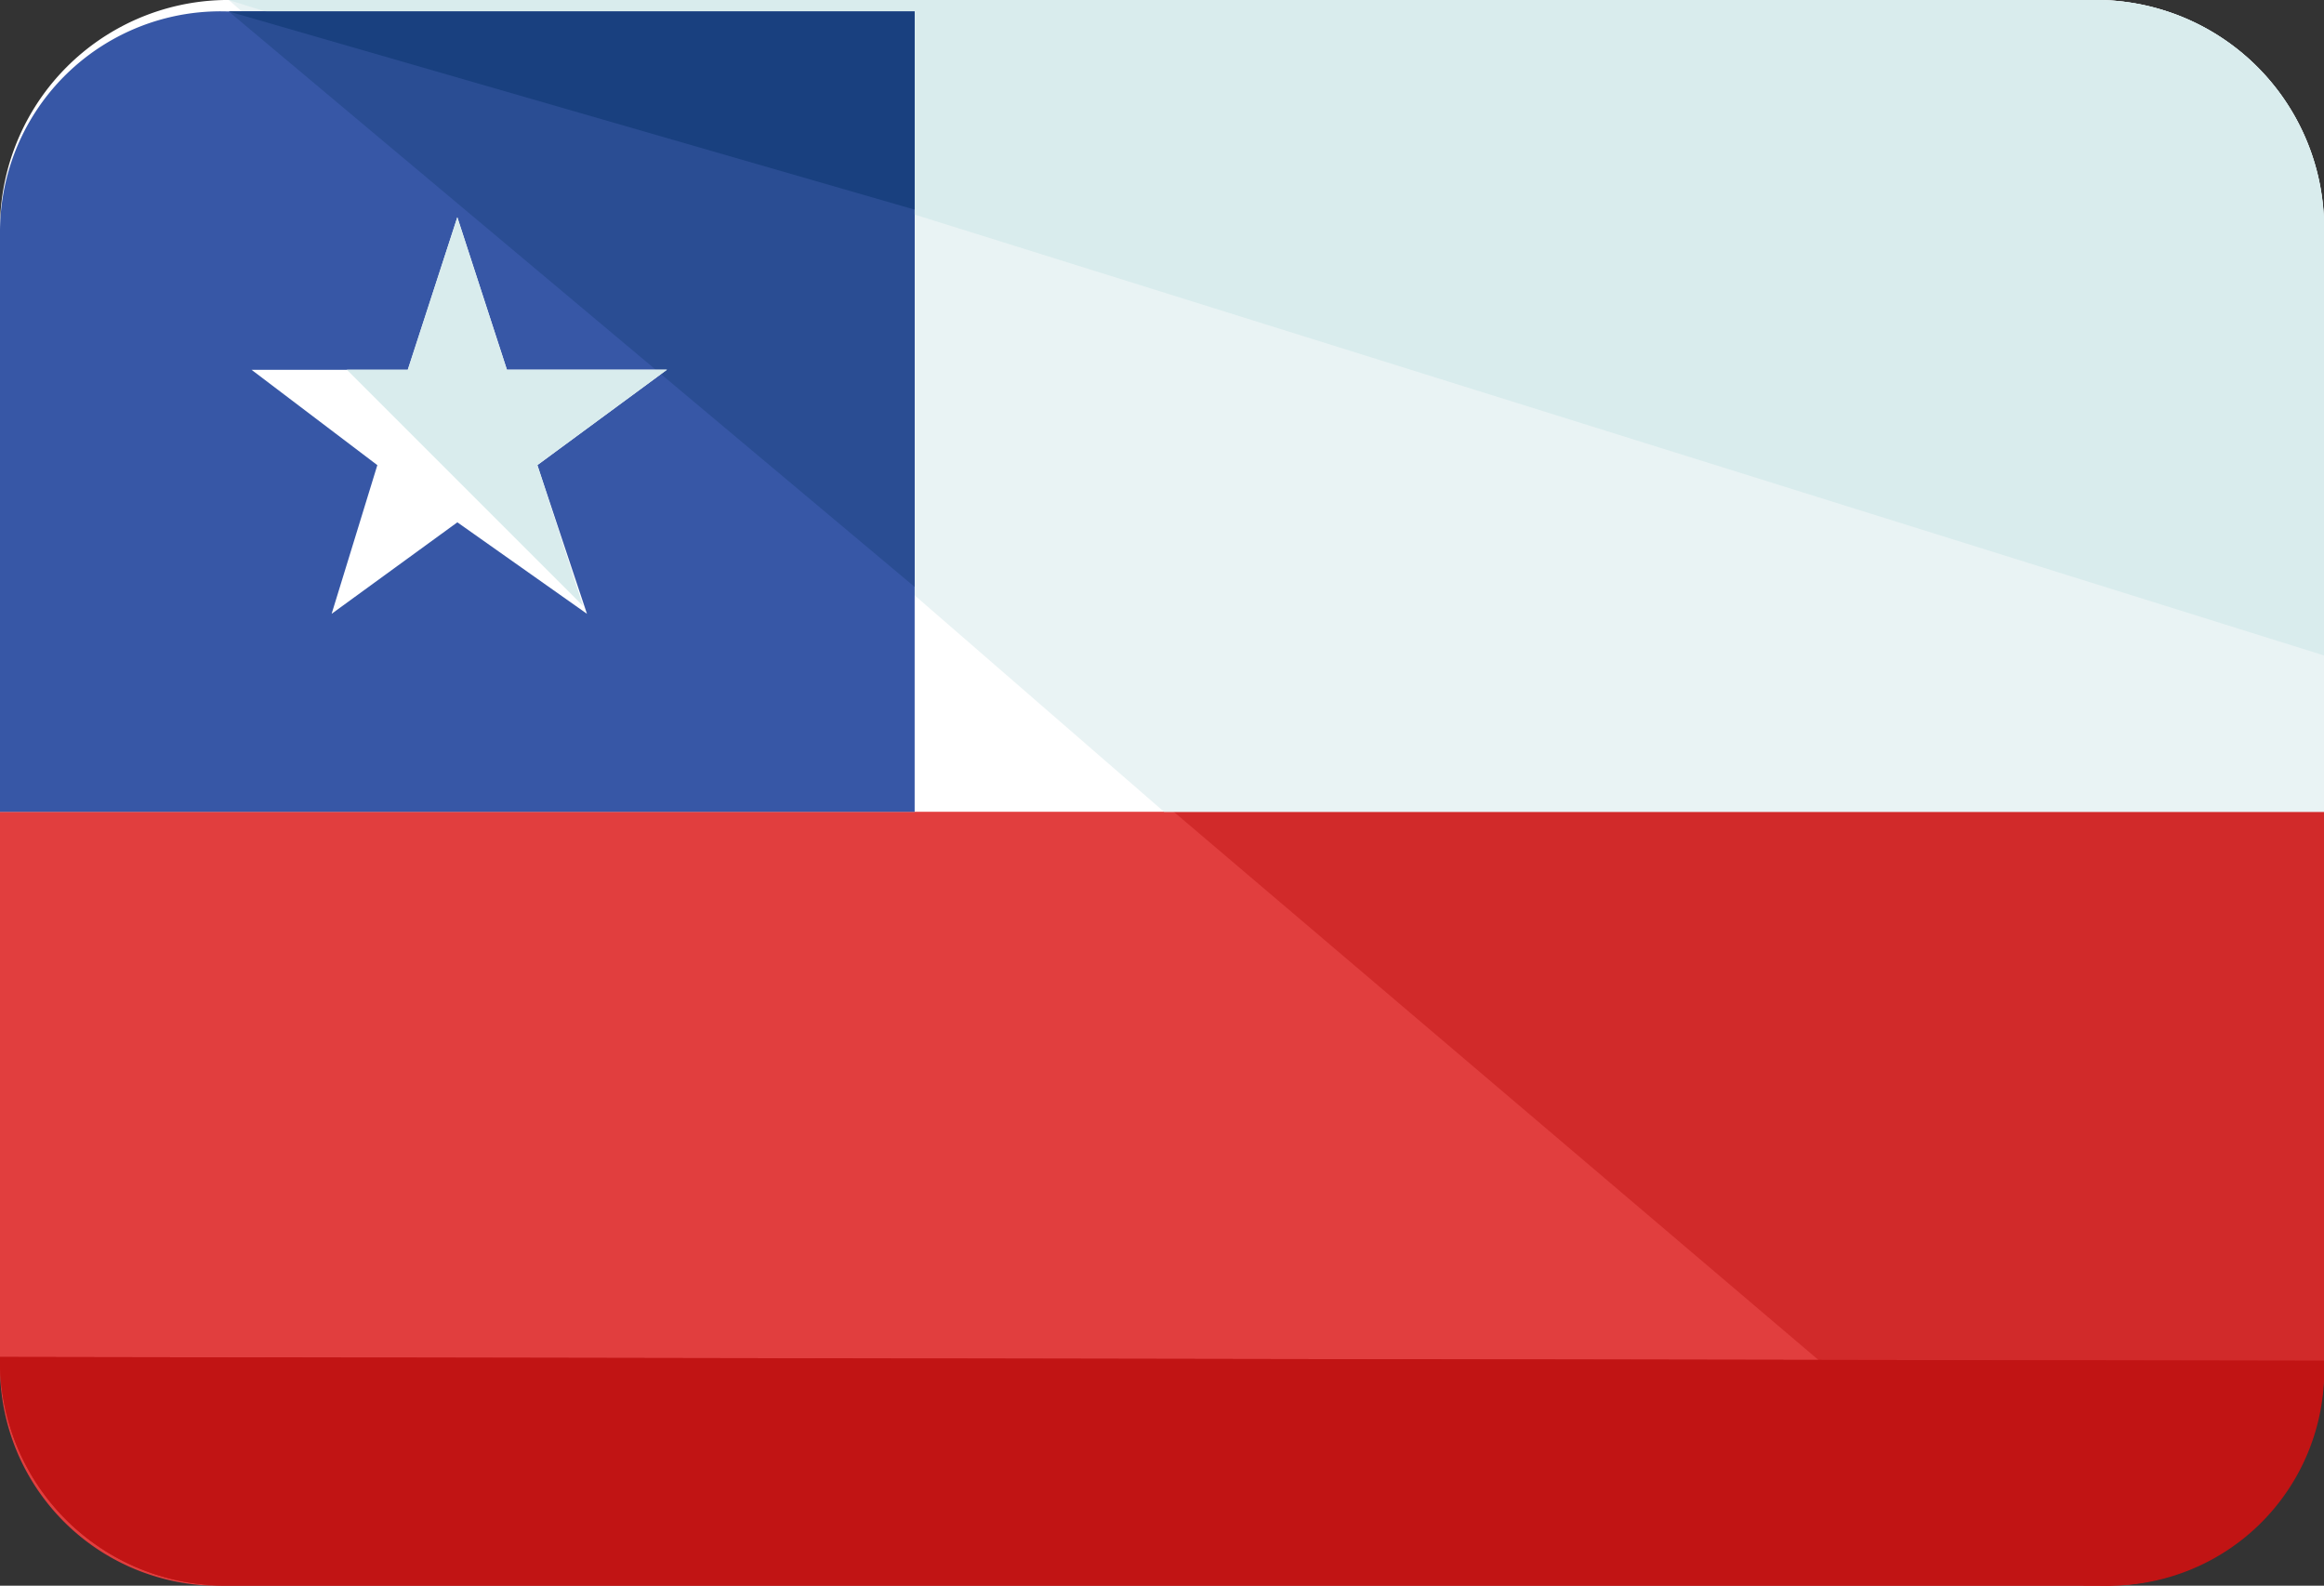 <svg xmlns="http://www.w3.org/2000/svg" width="30" height="20.468" viewBox="0 0 30 20.468"><rect x="0" y="0" width="30" height="20.468" fill="#333333" stroke="none"/><defs><style>.a{fill:#e13e3e;}.b{fill:#d12a2a;}.c{fill:#fff;}.d{fill:#e9f3f4;}.e{fill:#3757a6;}.f{fill:#c11414;}.g{fill:#d9eced;}.h{fill:#2a4d93;}.i{fill:#19407f;}</style></defs><g transform="translate(0 -78.8)"><path class="a" d="M0,249.2v7.478a2.822,2.822,0,0,0,2.9,2.853H27.1a2.822,2.822,0,0,0,2.9-2.853V249.2Z" transform="translate(0 -160.263)"/><path class="b" d="M248,249.2l12.151,10.331a2.975,2.975,0,0,0,3.1-2.853V249.2Z" transform="translate(-233.25 -160.263)"/><path class="c" d="M27.1,78.8H2.9a2.948,2.948,0,0,0-2.9,3v7.478H30V81.8A2.948,2.948,0,0,0,27.1,78.8Z"/><path class="d" d="M72.15,78.8H48L60.075,89.279H75.048V81.8A2.945,2.945,0,0,0,72.15,78.8Z" transform="translate(-45.048)"/><path class="e" d="M2.952,81.2A2.847,2.847,0,0,0,0,84.053v7.478H11.807V81.2Z" transform="translate(0 -2.252)"/><path class="f" d="M30,369.249a2.863,2.863,0,0,1-2.9,2.9H2.9A2.905,2.905,0,0,1,0,369.2" transform="translate(0 -272.884)"/><path class="g" d="M48,78.8H72.15a2.945,2.945,0,0,1,2.9,3v5.461" transform="translate(-45.048)"/><path class="h" d="M56.855,81.2H48l8.855,7.428Z" transform="translate(-45.048 -2.252)"/><path class="f" d="M30,369.249a2.777,2.777,0,0,1-2.9,2.9H2.9A2.905,2.905,0,0,1,0,369.2" transform="translate(0 -272.884)"/><path class="i" d="M56.855,81.2H48l8.855,2.558Z" transform="translate(-45.048 -2.252)"/><path class="c" d="M55.457,124.4l.64,1.968h2.066L56.49,127.6l.64,1.919-1.673-1.181-1.623,1.181.59-1.919-1.623-1.23h2.017Z" transform="translate(-49.553 -42.796)"/><path class="g" d="M75.85,129.418l-.59-1.82,1.673-1.23H74.866l-.64-1.968-.64,1.968H72.8Z" transform="translate(-68.323 -42.796)"/></g></svg>